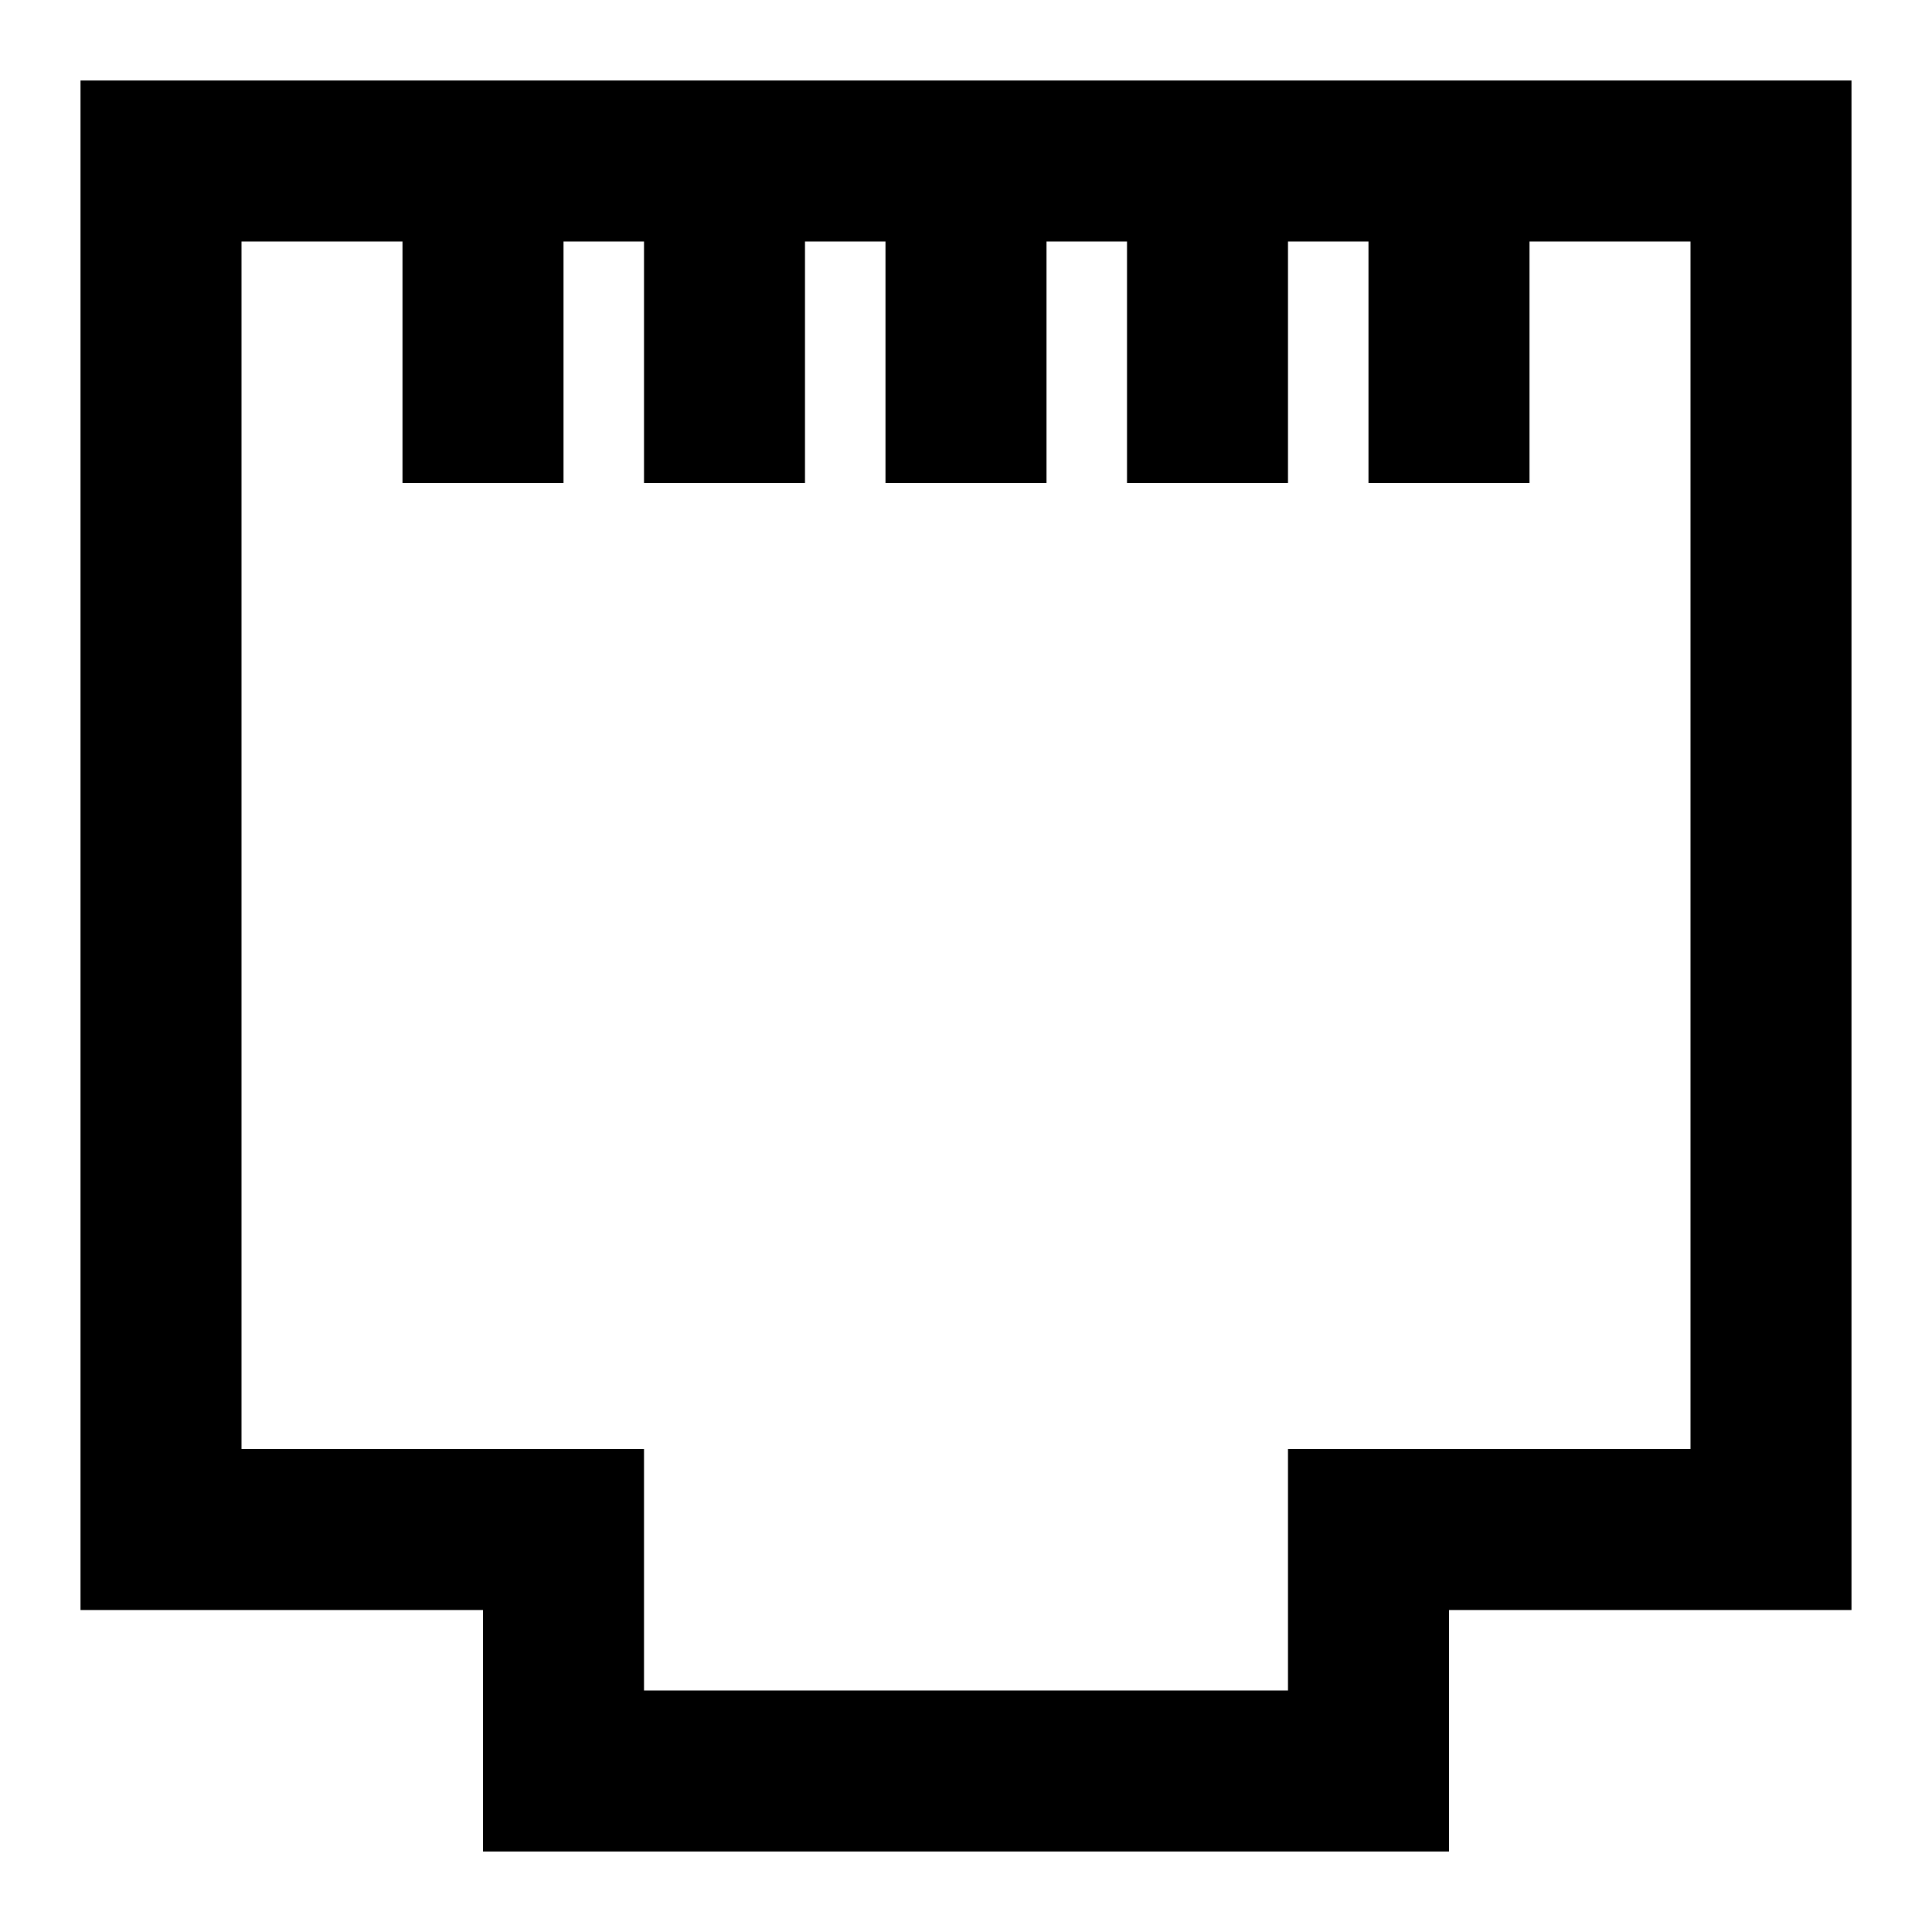 <svg width="24" height="24" viewBox="0 0 24 24" fill="none" xmlns="http://www.w3.org/2000/svg">
<path fill-rule="evenodd" clip-rule="evenodd" d="M23 1H1V20H6V23H18V20H23V1ZM21 3V18H16V21H8V18H3V3H5V6H7V3H8V6H10V3H11V6H13V3H14V6H16V3H17V6H19V3H21Z" fill="currentColor"/>
</svg>

